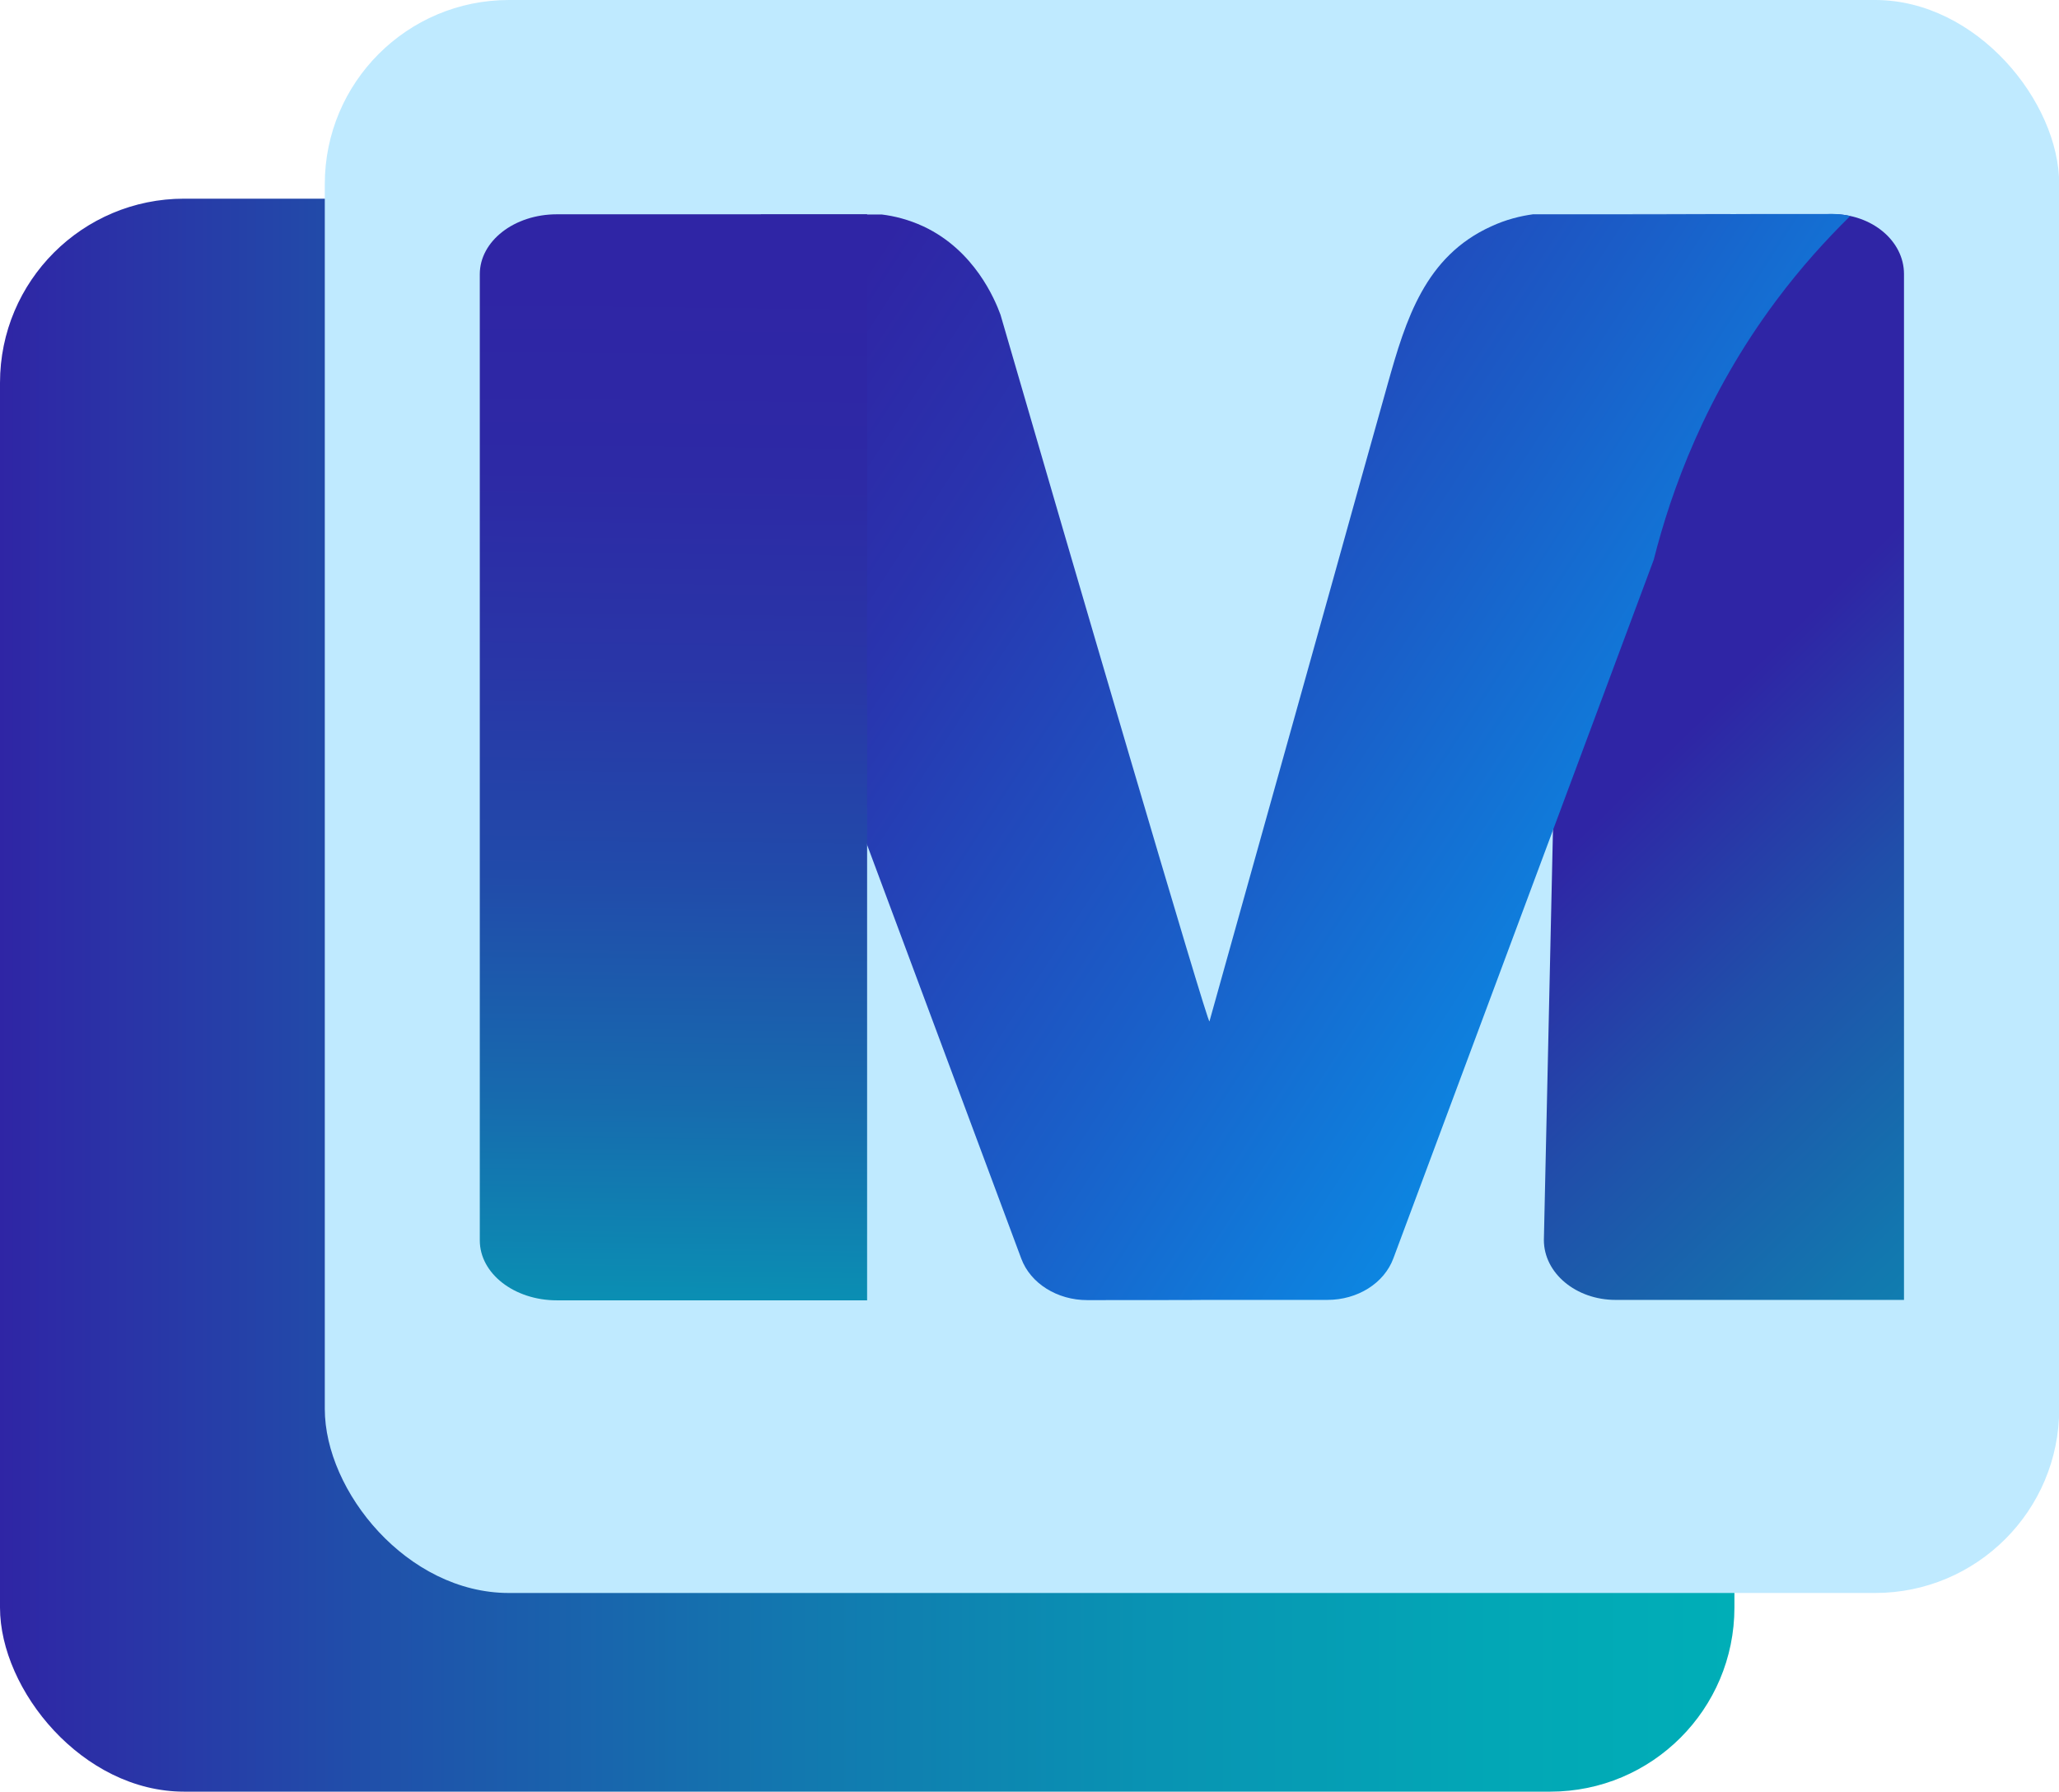 <?xml version="1.0" encoding="UTF-8"?>
<svg id="Layer_1" data-name="Layer 1" xmlns="http://www.w3.org/2000/svg" xmlns:xlink="http://www.w3.org/1999/xlink" viewBox="0 0 96.17 83.69">
  <defs>
    <style>
      .cls-1 {
        fill: url(#linear-gradient);
      }

      .cls-2 {
        fill: #bfeaff;
      }

      .cls-3 {
        fill: url(#linear-gradient-3);
      }

      .cls-4 {
        fill: url(#linear-gradient-4);
      }

      .cls-5 {
        fill: url(#linear-gradient-2);
      }
    </style>
    <linearGradient id="linear-gradient" x1="0" y1="46.48" x2="81.01" y2="46.48" gradientUnits="userSpaceOnUse">
      <stop offset="0" stop-color="#2f25a5"/>
      <stop offset=".21" stop-color="#204faa"/>
      <stop offset=".46" stop-color="#1278af"/>
      <stop offset=".68" stop-color="#0895b3"/>
      <stop offset=".86" stop-color="#02a7b6"/>
      <stop offset="1" stop-color="#00aeb7"/>
    </linearGradient>
    <linearGradient id="linear-gradient-2" x1="79.07" y1="33.88" x2="115.68" y2="71.41" xlink:href="#linear-gradient"/>
    <linearGradient id="linear-gradient-3" x1="38.15" y1="15.96" x2="100.38" y2="56.42" gradientUnits="userSpaceOnUse">
      <stop offset="0" stop-color="#2f25a5"/>
      <stop offset=".14" stop-color="#2934ae"/>
      <stop offset=".4" stop-color="#1a5ec8"/>
      <stop offset=".77" stop-color="#03a1f2"/>
      <stop offset=".83" stop-color="#00acf9"/>
    </linearGradient>
    <linearGradient id="linear-gradient-4" x1="31.73" y1="13.28" x2="31.11" y2="67.54" gradientUnits="userSpaceOnUse">
      <stop offset="0" stop-color="#2f25a5"/>
      <stop offset=".16" stop-color="#2d29a5"/>
      <stop offset=".33" stop-color="#2936a7"/>
      <stop offset=".51" stop-color="#214baa"/>
      <stop offset=".7" stop-color="#176aae"/>
      <stop offset=".88" stop-color="#0a90b3"/>
      <stop offset="1" stop-color="#00aeb7"/>
    </linearGradient>
  </defs>
  <rect class="cls-1" y="9.28" width="81.01" height="74.41" rx="8.6" ry="8.6"/>
  <rect class="cls-2" x="15.17" width="81.01" height="74.41" rx="8.6" ry="8.6"/>
  <g>
    <path class="cls-5" d="M85.58,10h-9.59c1.7,.01,3.4,0,5.1,0-1.77,2.56-3.8,6.01-5.5,10.32-1.57,4-2.41,7.63-2.88,10.55-.2,9.02-.4,18.03-.6,27.05,0,1.55,1.5,2.8,3.35,2.8h13.47V12.8c0-1.55-1.5-2.8-3.35-2.8Z"/>
    <path class="cls-3" d="M77.25,10.01h-5.65c-.58,.08-1.25,.24-1.94,.56-3.1,1.4-4,4.36-4.84,7.35s-1.7,6.06-2.54,9.09c-1.59,5.68-3.18,11.37-4.77,17.05-.34,1.22-.68,2.43-1.02,3.65-.06,.21-6.54-21.9-9.76-33.01-.26-.71-1.21-3-3.59-4.12-.71-.33-1.38-.49-1.95-.56h-5.65v15.7c0,.29,.05,.58,.16,.86l12,32.21c.43,1.16,1.68,1.94,3.08,1.94,0,0,5.61,0,5.61-.01h5.61c1.41,0,2.65-.78,3.08-1.94l12.16-32.63c.82-3.24,2.42-7.69,5.72-12.11,1.15-1.54,2.33-2.84,3.46-3.95-.13-.03-.26-.05-.41-.07-.26-.03-.49-.03-.7-.02-.21,0-1.58,0-1.79,0-1.95,0-4.34,0-6.29,.01Z"/>
    <path class="cls-4" d="M40.5,10.01h-14.49c-1.99,0-3.6,1.25-3.6,2.8V57.94c0,1.55,1.61,2.8,3.6,2.8h14.49V10.01Z"/>
  </g>
</svg>